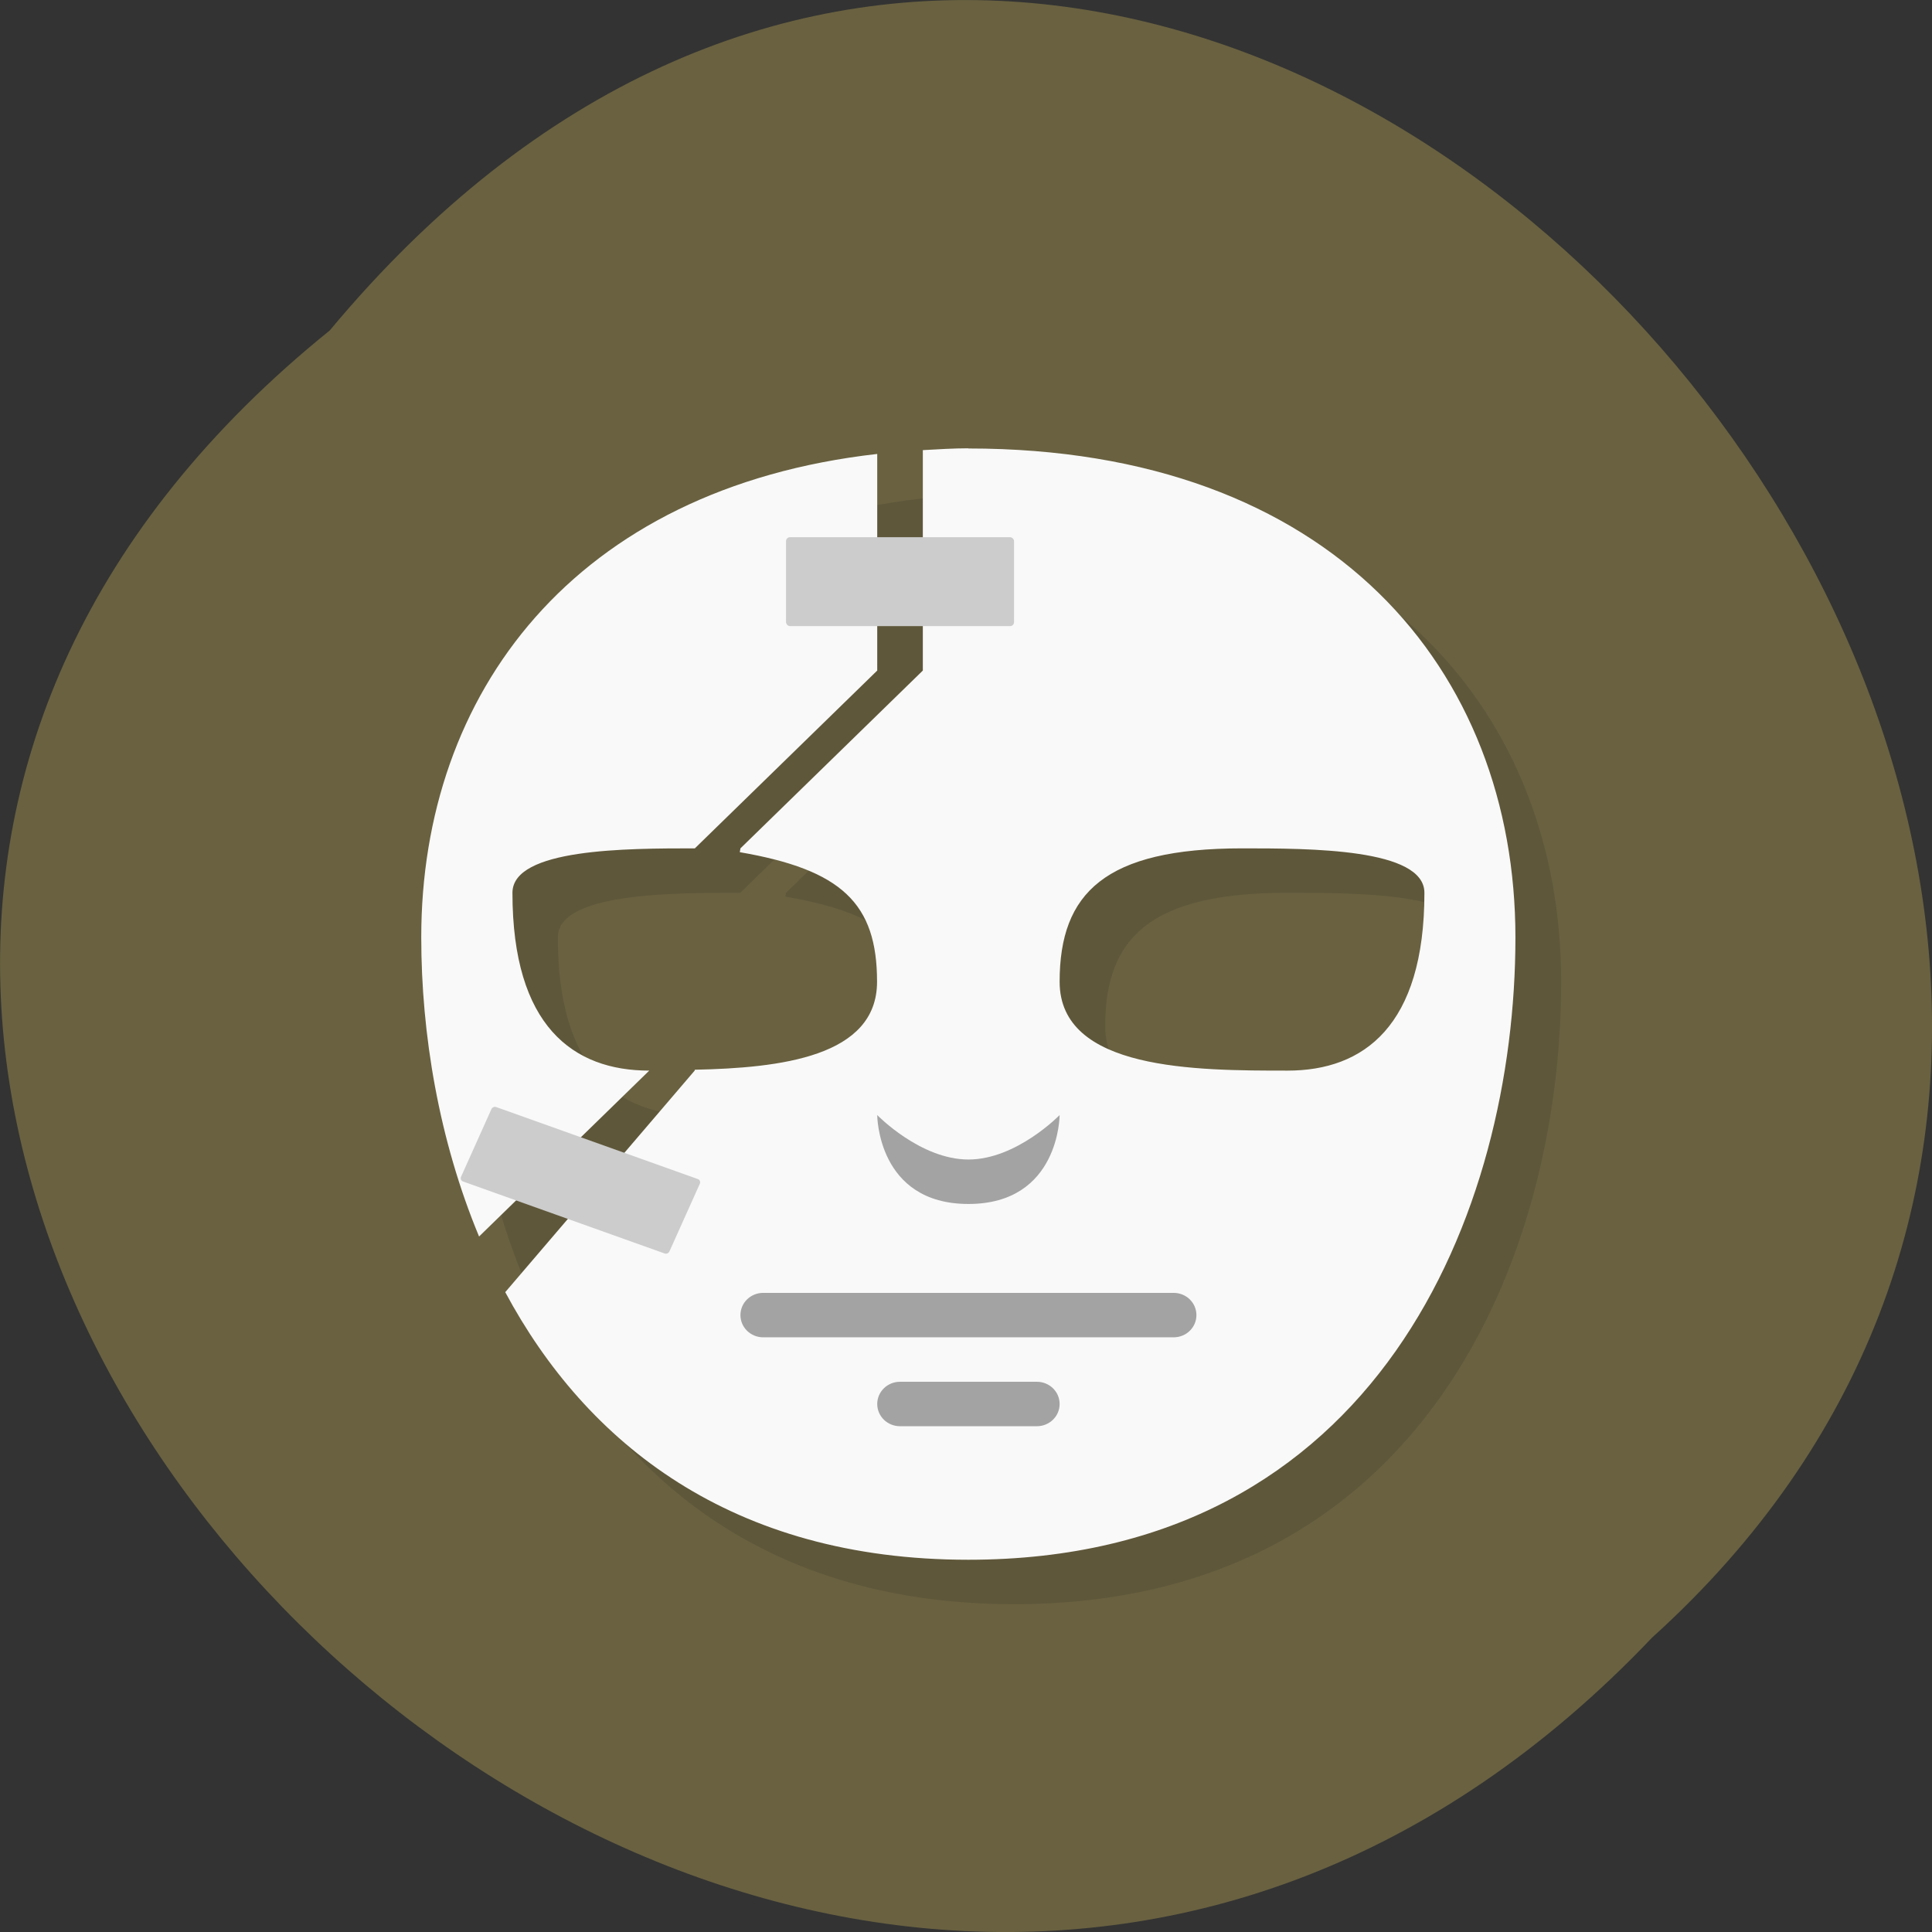 <svg xmlns="http://www.w3.org/2000/svg" xmlns:xlink="http://www.w3.org/1999/xlink" viewBox="0 0 256 256"><rect x="0" y="0" width="256" height="256" fill="#333333" stroke="none"/><defs><path d="m 245.46 129.52 l -97.89 -96.9 c -5.556 -5.502 -16.222 -11.873 -23.7 -14.16 l -39.518 -12.08 c -7.479 -2.286 -18.1 0.391 -23.599 5.948 l -13.441 13.578 c -5.5 5.559 -14.502 14.653 -20 20.21 l -13.44 13.579 c -5.5 5.558 -8.07 16.206 -5.706 23.658 l 12.483 39.39 c 2.363 7.456 8.843 18.06 14.399 23.556 l 97.89 96.9 c 5.558 5.502 14.605 5.455 20.1 -0.101 l 36.26 -36.63 c 5.504 -5.559 14.503 -14.651 20 -20.21 l 36.26 -36.629 c 5.502 -5.56 5.455 -14.606 -0.101 -20.11 z m -178.09 -50.74 c -7.198 0 -13.03 -5.835 -13.03 -13.03 0 -7.197 5.835 -13.03 13.03 -13.03 7.197 0 13.03 5.835 13.03 13.03 -0.001 7.198 -5.836 13.03 -13.03 13.03 z" id="0"/><use id="1" xlink:href="#0"/><clipPath id="2"><use xlink:href="#0"/></clipPath><clipPath clip-path="url(#2)"><use xlink:href="#1"/></clipPath><clipPath clip-path="url(#2)"><use xlink:href="#1"/></clipPath></defs><g fill="#696140" color="#000"><path d="M 212.32,840.15 C 342.21,945 152.05,1134.27 37.11,1013.36 -78.08,909.3 101.7,707.34 212.32,840.15 z" transform="matrix(-1 0 0 1 256.01 -796.36)"/></g><g transform="matrix(6.042 0 0 5.89 -16.686 -11.278)"><path paint-order="stroke fill markers" d="m 25 13 c -0.344 0 -0.671 0.023 -1 0.041 v 1.959 h -1 v -1.873 c -6.659 0.772 -10 5.399 -10 10.873 0 2.173 0.385 4.555 1.268 6.732 l 0.82 -0.82 l 1.137 0.416 l -1.379 1.656 c 1.774 3.394 4.96 6.02 10.154 6.02 9 0 12 -7.854 12 -14 0 -6 -4 -11 -12 -11 z m -2 4 h 1 v 1 l -4 4 l -0.014 0.086 c 2.234 0.395 3.01 1.153 3.01 2.914 0 1.691 -2.125 1.94 -3.996 1.98 l -0.004 0.02 l -1.535 1.842 l -0.957 -0.35 l 1.492 -1.492 c -1.667 0 -3 -1 -3 -4 0 -1 2.509 -1 4 -1 l 4 -4 z m 8 5 c 1.491 0 4 0 4 1 0 3 -1.333 4 -3 4 -2 0 -5 0 -5 -2 0 -2 1 -3 4 -3 z" opacity="0.1"/><path d="m 24,12 c -0.344,0 -0.671,0.023 -1,0.041 V 17 l -4,4 -0.014,0.086 c 2.234,0.395 3.01,1.153 3.01,2.914 0,1.691 -2.125,1.94 -3.996,1.98 L 17.996,26 13.842,30.984 c 1.774,3.394 4.96,6.02 10.154,6.02 9,0 12,-7.854 12,-14 0,-6 -4,-11 -12,-11 z m -2,0.127 C 15.341,12.899 12,17.526 12,23 c 0,2.173 0.385,4.555 1.268,6.732 L 17,26 c -1.667,0 -3,-1 -3,-4 0,-1 2.509,-1 4,-1 l 4,-4 z M 30,21 c 1.491,0 4,0 4,1 0,3 -1.333,4 -3,4 -2,0 -5,0 -5,-2 0,-2 1,-3 4,-3 z" fill="#f9f9f9"/><path d="m 22,27 c 0,0 0,2 2,2 2,0 2,-2 2,-2 0,0 -0.946,1 -2,1 -1.054,0 -2,-1 -2,-1 z m -2.5,4 c -0.277,0 -0.5,0.223 -0.5,0.5 0,0.277 0.223,0.5 0.5,0.5 h 9 C 28.777,32 29,31.777 29,31.5 29,31.223 28.777,31 28.5,31 h -9 z m 3,2 c -0.277,0 -0.5,0.223 -0.5,0.5 0,0.277 0.223,0.5 0.5,0.5 h 3 C 25.777,34 26,33.777 26,33.5 26,33.223 25.777,33 25.5,33 h -3 z" fill="#a3a3a3"/><g fill="#ccc"><rect rx="0.086" paint-order="stroke fill markers" height="2" width="5" y="14" x="20" ry="0.088"/><rect rx="0.078" paint-order="stroke fill markers" height="1.826" width="4.869" y="20.53" x="23.22" transform="matrix(0.939 0.344 -0.401 0.916 0 0)" ry="0.08" stroke-width="0.943"/></g></g></svg>